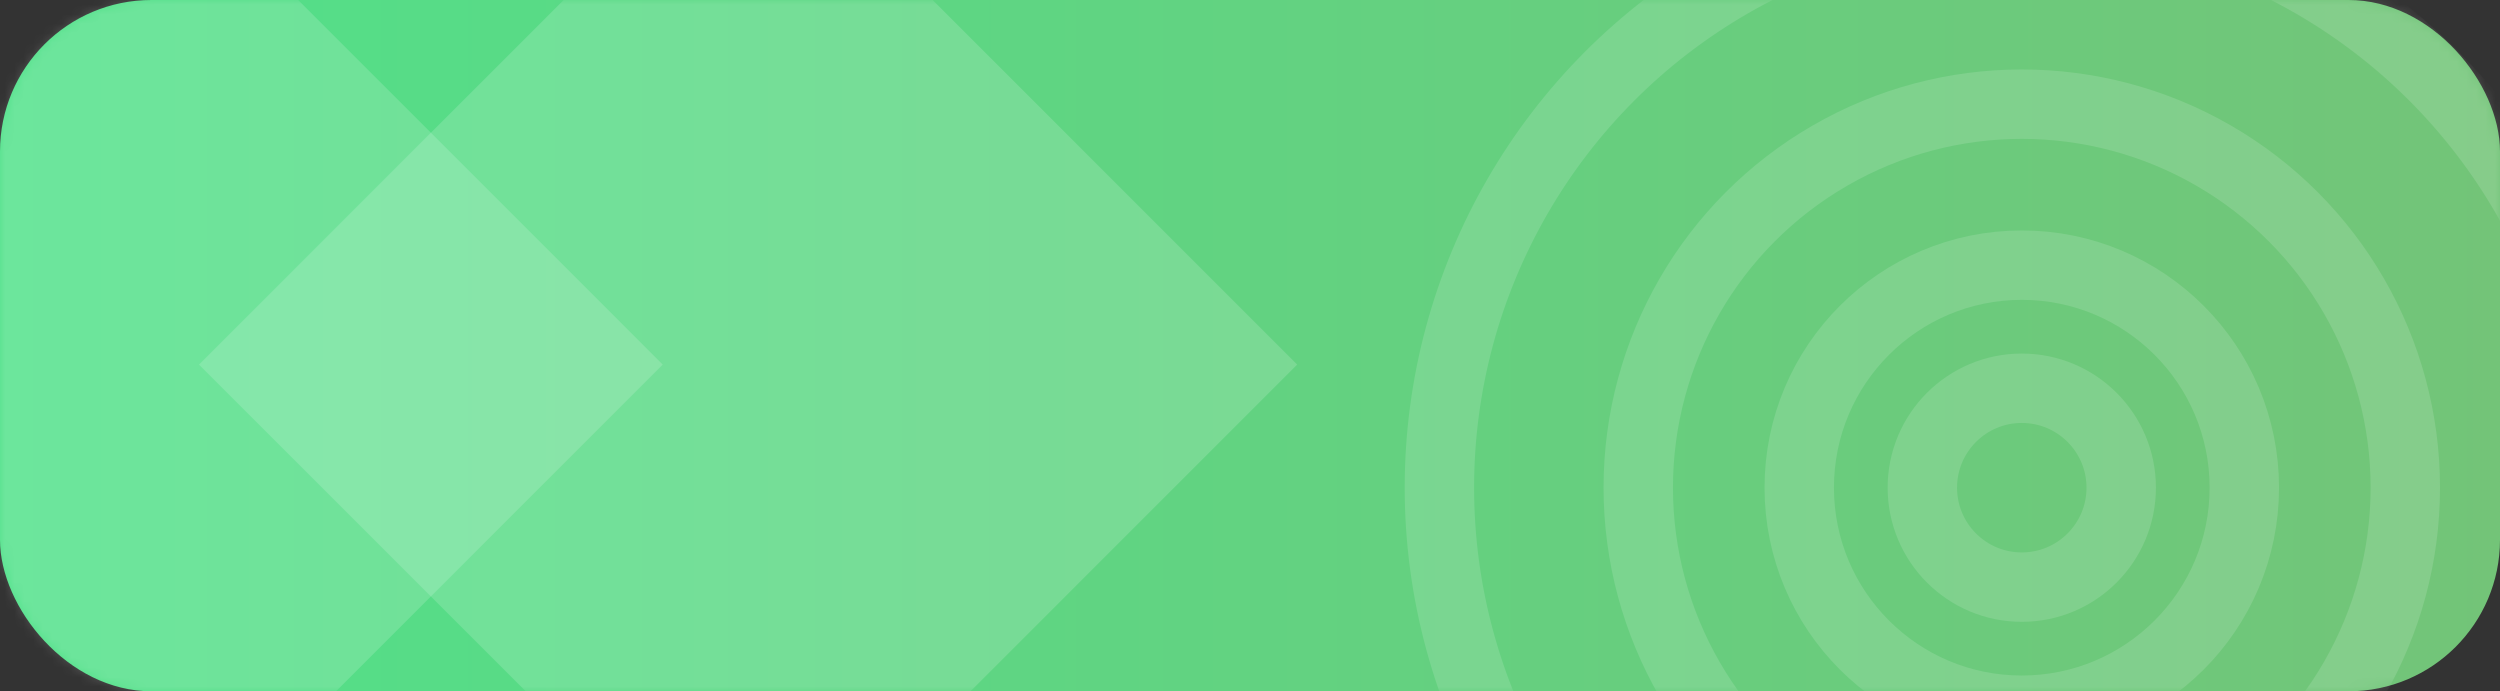 <?xml version="1.0" encoding="UTF-8"?>
<svg width="264px" height="73px" viewBox="0 0 264 73" version="1.1" xmlns="http://www.w3.org/2000/svg" xmlns:xlink="http://www.w3.org/1999/xlink">
    <rect x="0" y="0" width="264" height="73" fill="#333333" stroke="none"/>
    <!-- Generator: Sketch 57.1 (83088) - https://sketch.com -->
    <title>green</title>
    <desc>Created with Sketch.</desc>
    <defs>
        <linearGradient x1="0%" y1="58.555%" x2="100%" y2="58.555%" id="linearGradient-1">
            <stop stop-color="#51E18A" offset="0%"></stop>
            <stop stop-color="#73C478" offset="100%"></stop>
        </linearGradient>
        <rect id="path-2" x="0" y="0" width="264" height="73" rx="16"></rect>
    </defs>
    <g id="HS_Website" stroke="none" stroke-width="1" fill="none" fill-rule="evenodd">
        <g id="[desktop]-Node.js-Development-Services" transform="translate(-517, -7854)">
            <g id="Group-64" transform="translate(-16, 6872)">
                <g id="green" transform="translate(533, 982)">
                    <g id="Rectangle-Copy-60">
                        <g id="Oval-Copy-11">
                            <g id="Group-13">
                                <g>
                                    <g>
                                        <g>
                                            <g>
                                                <mask id="mask-3" fill="white">
                                                    <use xlink:href="#path-2"></use>
                                                </mask>
                                                <use id="Mask" fill="url(#linearGradient-1)" xlink:href="#path-2"></use>
                                                <g mask="url(#mask-3)">
                                                    <g transform="translate(-46, -20)">
                                                        <circle id="Oval-Copy-11" stroke="#FFFFFF" stroke-width="7.329" fill="none" opacity="0.133" cx="259.5" cy="71.5" r="40.5"></circle>
                                                        <circle id="Oval-Copy-11" stroke="#FFFFFF" stroke-width="7.329" fill="none" opacity="0.133" cx="259.5" cy="71.5" r="61.5"></circle>
                                                        <rect id="Rectangle-Copy-60" stroke="none" fill="#FFFFFF" fill-rule="evenodd" opacity="0.156" transform="translate(125, 58.5) rotate(-45) translate(-125, -58.5) " x="84" y="17.5" width="82" height="82"></rect>
                                                        <rect id="Rectangle-Copy-46" stroke="none" fill="#FFFFFF" fill-rule="evenodd" opacity="0.156" transform="translate(58, 58.5) rotate(-45) translate(-58, -58.5) " x="17" y="17.5" width="82" height="82"></rect>
                                                        <circle id="Oval-Copy-11" stroke="#FFFFFF" stroke-width="7.329" fill="none" opacity="0.133" cx="259.5" cy="71.5" r="10.5"></circle>
                                                        <circle id="Oval-Copy-11" stroke="#FFFFFF" stroke-width="7.329" fill="none" opacity="0.133" cx="259.5" cy="71.5" r="23.5"></circle>
                                                    </g>
                                                </g>
                                            </g>
                                        </g>
                                    </g>
                                </g>
                            </g>
                        </g>
                    </g>
                    <g id="Group-26-Copy" transform="translate(95, 25)"></g>
                </g>
            </g>
        </g>
    </g>
</svg>